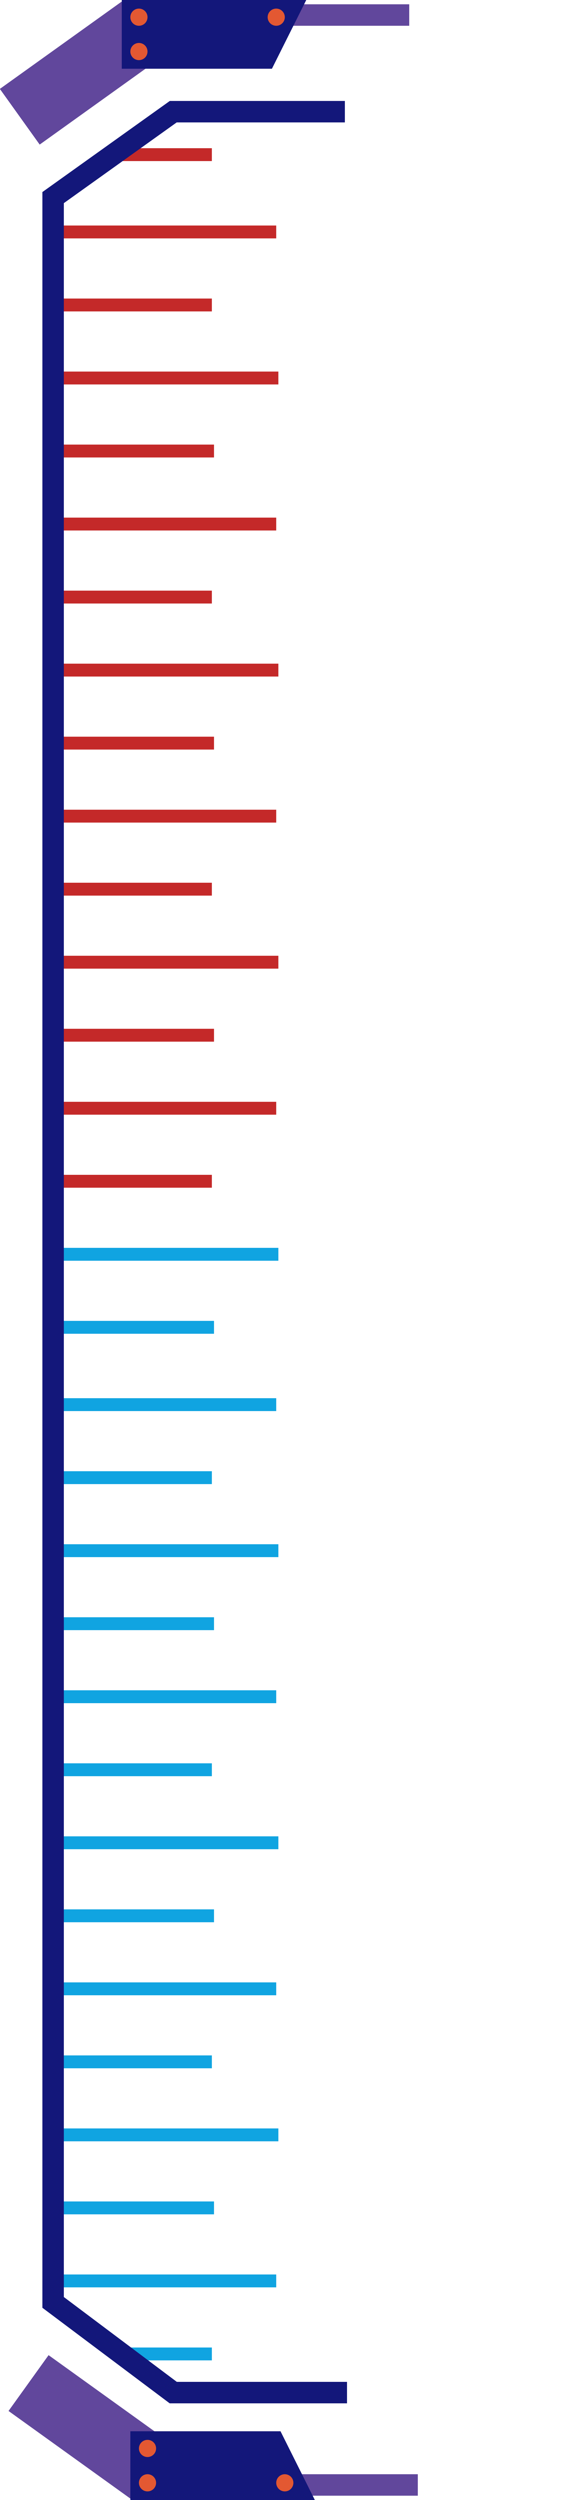 <svg xmlns="http://www.w3.org/2000/svg" viewBox="0 0 135.88 582"><defs><style>.cls-1{fill:#dcd7d5;}.cls-2{fill:#61479c;}.cls-3{fill:#13177a;}.cls-4{fill:#e35832;}.cls-5{fill:#c42929;}.cls-6{fill:#10a4e1;}</style></defs><title>Bars</title><g id="Layer_2" data-name="Layer 2"><g id="Layer_1-2" data-name="Layer 1"><line class="cls-1" x1="134.88" y1="268.5" x2="135.88" y2="268.5"/><rect class="cls-2" x="64.38" y="1" width="31" height="5"/><rect class="cls-2" x="1.38" y="9" width="35" height="16" transform="matrix(0.81, -0.58, 0.58, 0.81, -6.37, 14.21)"/><polygon class="cls-3" points="63.38 0 28.38 0 28.38 16 63.38 16 71.38 0 63.38 0"/><circle class="cls-4" cx="32.38" cy="4" r="2"/><circle class="cls-4" cx="32.38" cy="12" r="2"/><circle class="cls-4" cx="64.38" cy="4" r="2"/><rect class="cls-2" x="66.38" y="576" width="31" height="5"/><rect class="cls-2" x="3.38" y="557" width="35" height="16" transform="translate(333.53 93.92) rotate(35.69)"/><polygon class="cls-3" points="65.38 582 30.38 582 30.38 566 65.38 566 73.38 582 65.38 582"/><circle class="cls-4" cx="34.38" cy="578" r="2"/><circle class="cls-4" cx="34.38" cy="570" r="2"/><circle class="cls-4" cx="66.38" cy="578" r="2"/><rect class="cls-5" x="26.38" y="34.5" width="23" height="3"/><rect class="cls-5" x="12.38" y="52.5" width="52" height="3"/><rect class="cls-5" x="12.38" y="69.5" width="37" height="3"/><rect class="cls-5" x="12.88" y="86.5" width="52" height="3"/><rect class="cls-5" x="12.88" y="103.5" width="37" height="3"/><rect class="cls-5" x="12.38" y="120.5" width="52" height="3"/><rect class="cls-5" x="12.38" y="137.5" width="37" height="3"/><rect class="cls-5" x="12.88" y="154.5" width="52" height="3"/><rect class="cls-5" x="12.88" y="171.5" width="37" height="3"/><rect class="cls-5" x="12.38" y="188.5" width="52" height="3"/><rect class="cls-5" x="12.38" y="205.5" width="37" height="3"/><rect class="cls-5" x="12.88" y="222.5" width="52" height="3"/><rect class="cls-5" x="12.88" y="239.5" width="37" height="3"/><rect class="cls-5" x="12.38" y="256.5" width="52" height="3"/><rect class="cls-5" x="12.38" y="273.5" width="37" height="3"/><rect class="cls-6" x="12.88" y="290.5" width="52" height="3"/><rect class="cls-6" x="12.88" y="307.5" width="37" height="3"/><rect class="cls-6" x="12.38" y="325.5" width="52" height="3"/><rect class="cls-6" x="12.38" y="342.5" width="37" height="3"/><rect class="cls-6" x="12.88" y="359.5" width="52" height="3"/><rect class="cls-6" x="12.88" y="376.5" width="37" height="3"/><rect class="cls-6" x="12.38" y="393.5" width="52" height="3"/><rect class="cls-6" x="12.38" y="410.5" width="37" height="3"/><rect class="cls-6" x="12.88" y="427.5" width="52" height="3"/><rect class="cls-6" x="12.88" y="444.5" width="37" height="3"/><rect class="cls-6" x="12.38" y="461.5" width="52" height="3"/><rect class="cls-6" x="12.38" y="478.5" width="37" height="3"/><rect class="cls-6" x="12.88" y="495.5" width="52" height="3"/><rect class="cls-6" x="12.88" y="512.5" width="37" height="3"/><rect class="cls-6" x="12.38" y="529.5" width="52" height="3"/><rect class="cls-6" x="28.38" y="546.5" width="21" height="3"/><polygon class="cls-3" points="80.88 559.5 39.55 559.5 9.88 537.25 9.88 44.71 39.58 23.5 80.38 23.5 80.38 28.5 41.18 28.5 14.88 47.29 14.88 534.75 41.21 554.5 80.88 554.5 80.88 559.5"/></g></g></svg>